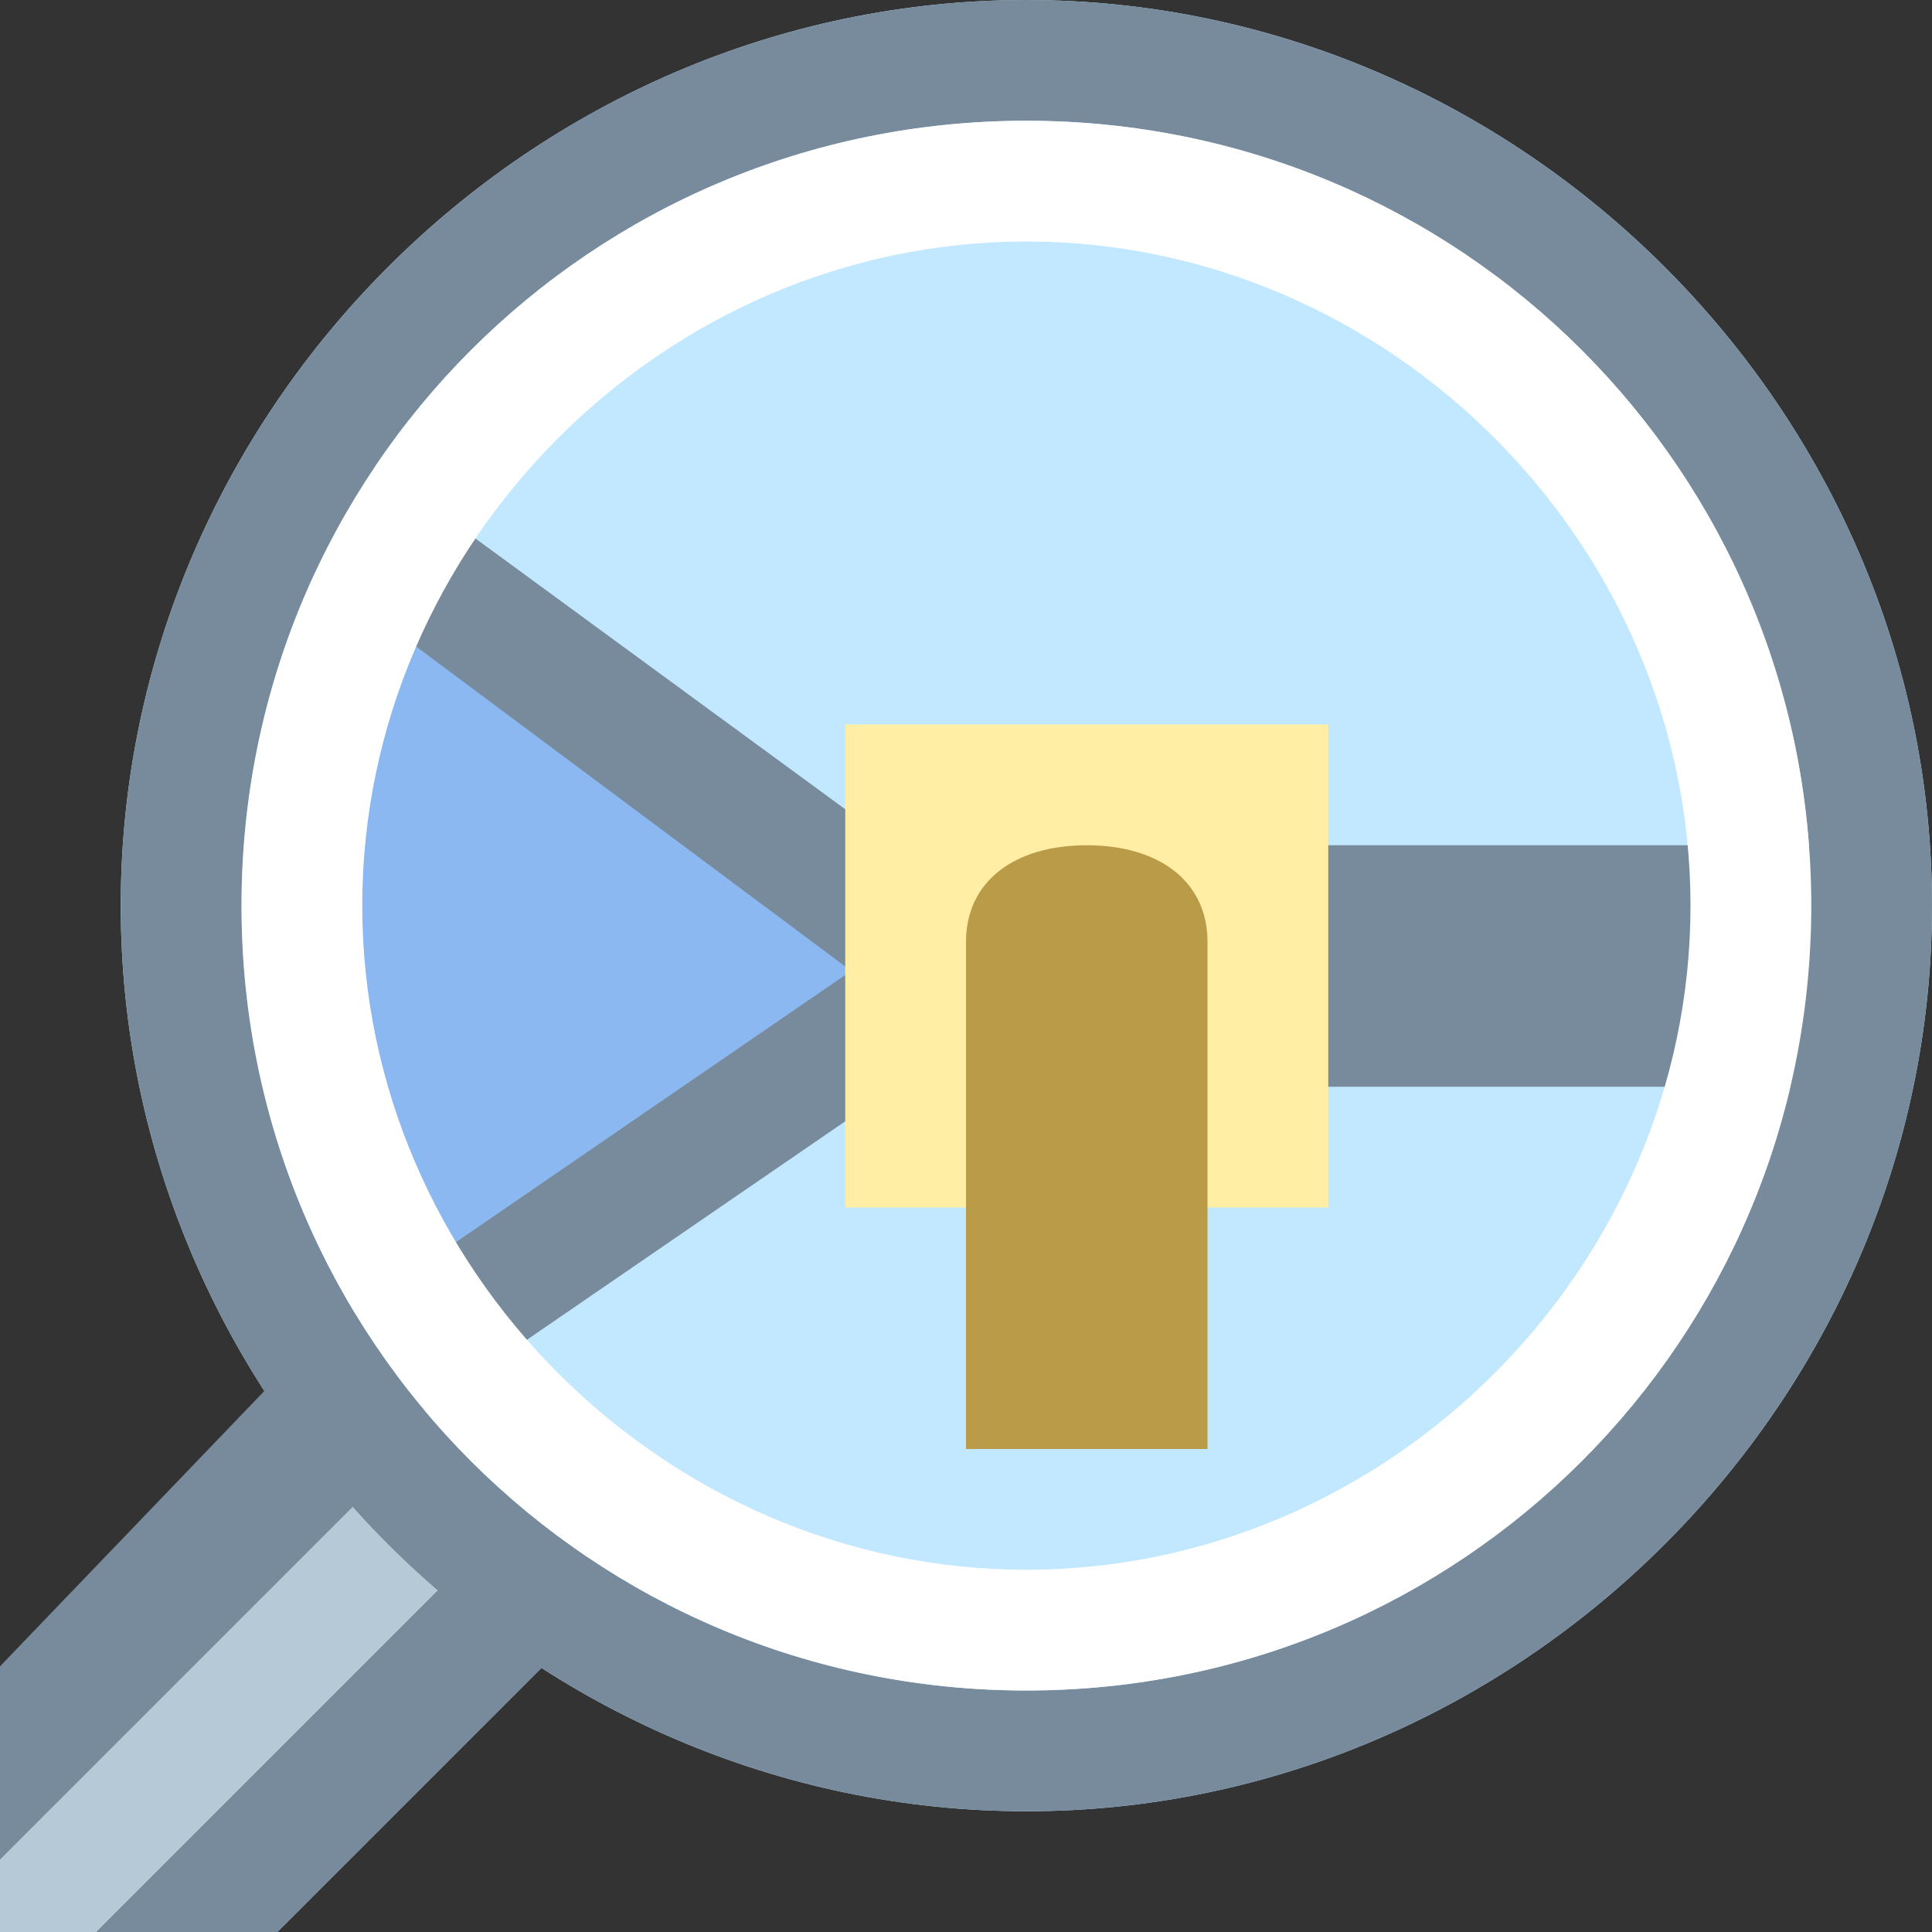 <?xml version="1.0" encoding="utf-8"?>
<!-- Generator: Adobe Illustrator 22.1.0, SVG Export Plug-In . SVG Version: 6.00 Build 0)  -->
<svg version="1.2" baseProfile="tiny" id="katman_1"
	 xmlns="http://www.w3.org/2000/svg" xmlns:xlink="http://www.w3.org/1999/xlink" x="0px" y="0px" viewBox="0 0 16 16"
	 xml:space="preserve">
<rect x="0" y="0" width="16" height="16" fill="#333333" stroke="none"/>
<path fill="#C2E8FF" d="M8.5,0C4.4,0,1,3.4,1,7.5S4.4,15,8.5,15S16,11.6,16,7.5S12.6,0,8.5,0z"/>
<path fill="#8BB8F0" d="M2.5,11.2l5.9-2.9l-5.9-4c0,0-1,0.9-1,3.4S2.5,11.2,2.5,11.2z"/>
<path fill="#788B9C" d="M8.6,6.8h0.6V8H8.6V6.8z M8,7.4h0.6v1.2H8V7.4z M9.2,7.4h0.6v1.2H9.2V7.4z M10,7h5v2h-5V7z M8,8.6l-5.1,3.5
	l-0.6-0.8l5.1-3.5L8,8.6z"/>
<path fill="#788B9C" d="M7.8,8.6L2.3,4.5l0.6-0.8l5.6,4.1L7.8,8.6z"/>
<path fill="#FFEEA3" d="M7,6h4v4H7V6z"/>
<path fill="#D9B675" d="M8.5,11.5V7.8c0-0.3,0.4-0.3,0.5-0.3c0.3,0,0.5,0.1,0.5,0.3v3.7H8.5z"/>
<path fill="#BA9B48" d="M9,8v3V8 M9,7C8.4,7,8,7.3,8,7.8V12h2V7.8C10,7.3,9.6,7,9,7L9,7z"/>
<path fill="#B6C9D6" d="M0,16h0.8L4,12.8l-0.7-0.7L0,15.3V16z"/>
<path fill="#788B9C" d="M2.4,11.3L0,13.8l0,1.6l3.1-3.1C2.9,12.1,2.5,11.5,2.4,11.3z M3.8,13l-3,3l1.5,0l2.3-2.3
	C4.5,13.6,4,13.1,3.8,13z"/>
<g>
	<path fill="#788B9C" d="M8.5,1C12.1,1,15,3.9,15,7.5S12.1,14,8.5,14S2,11.1,2,7.5S4.9,1,8.5,1 M8.5,0C4.4,0,1,3.4,1,7.5
		S4.4,15,8.5,15S16,11.6,16,7.5S12.6,0,8.5,0L8.5,0z"/>
</g>
<g>
	<path fill="#FFFFFF" d="M8.5,2c3,0,5.5,2.5,5.5,5.5S11.5,13,8.5,13S3,10.5,3,7.5S5.5,2,8.5,2 M8.5,1C4.9,1,2,3.9,2,7.5
		S4.9,14,8.5,14S15,11.1,15,7.5S12.1,1,8.5,1L8.5,1z"/>
</g>
</svg>
